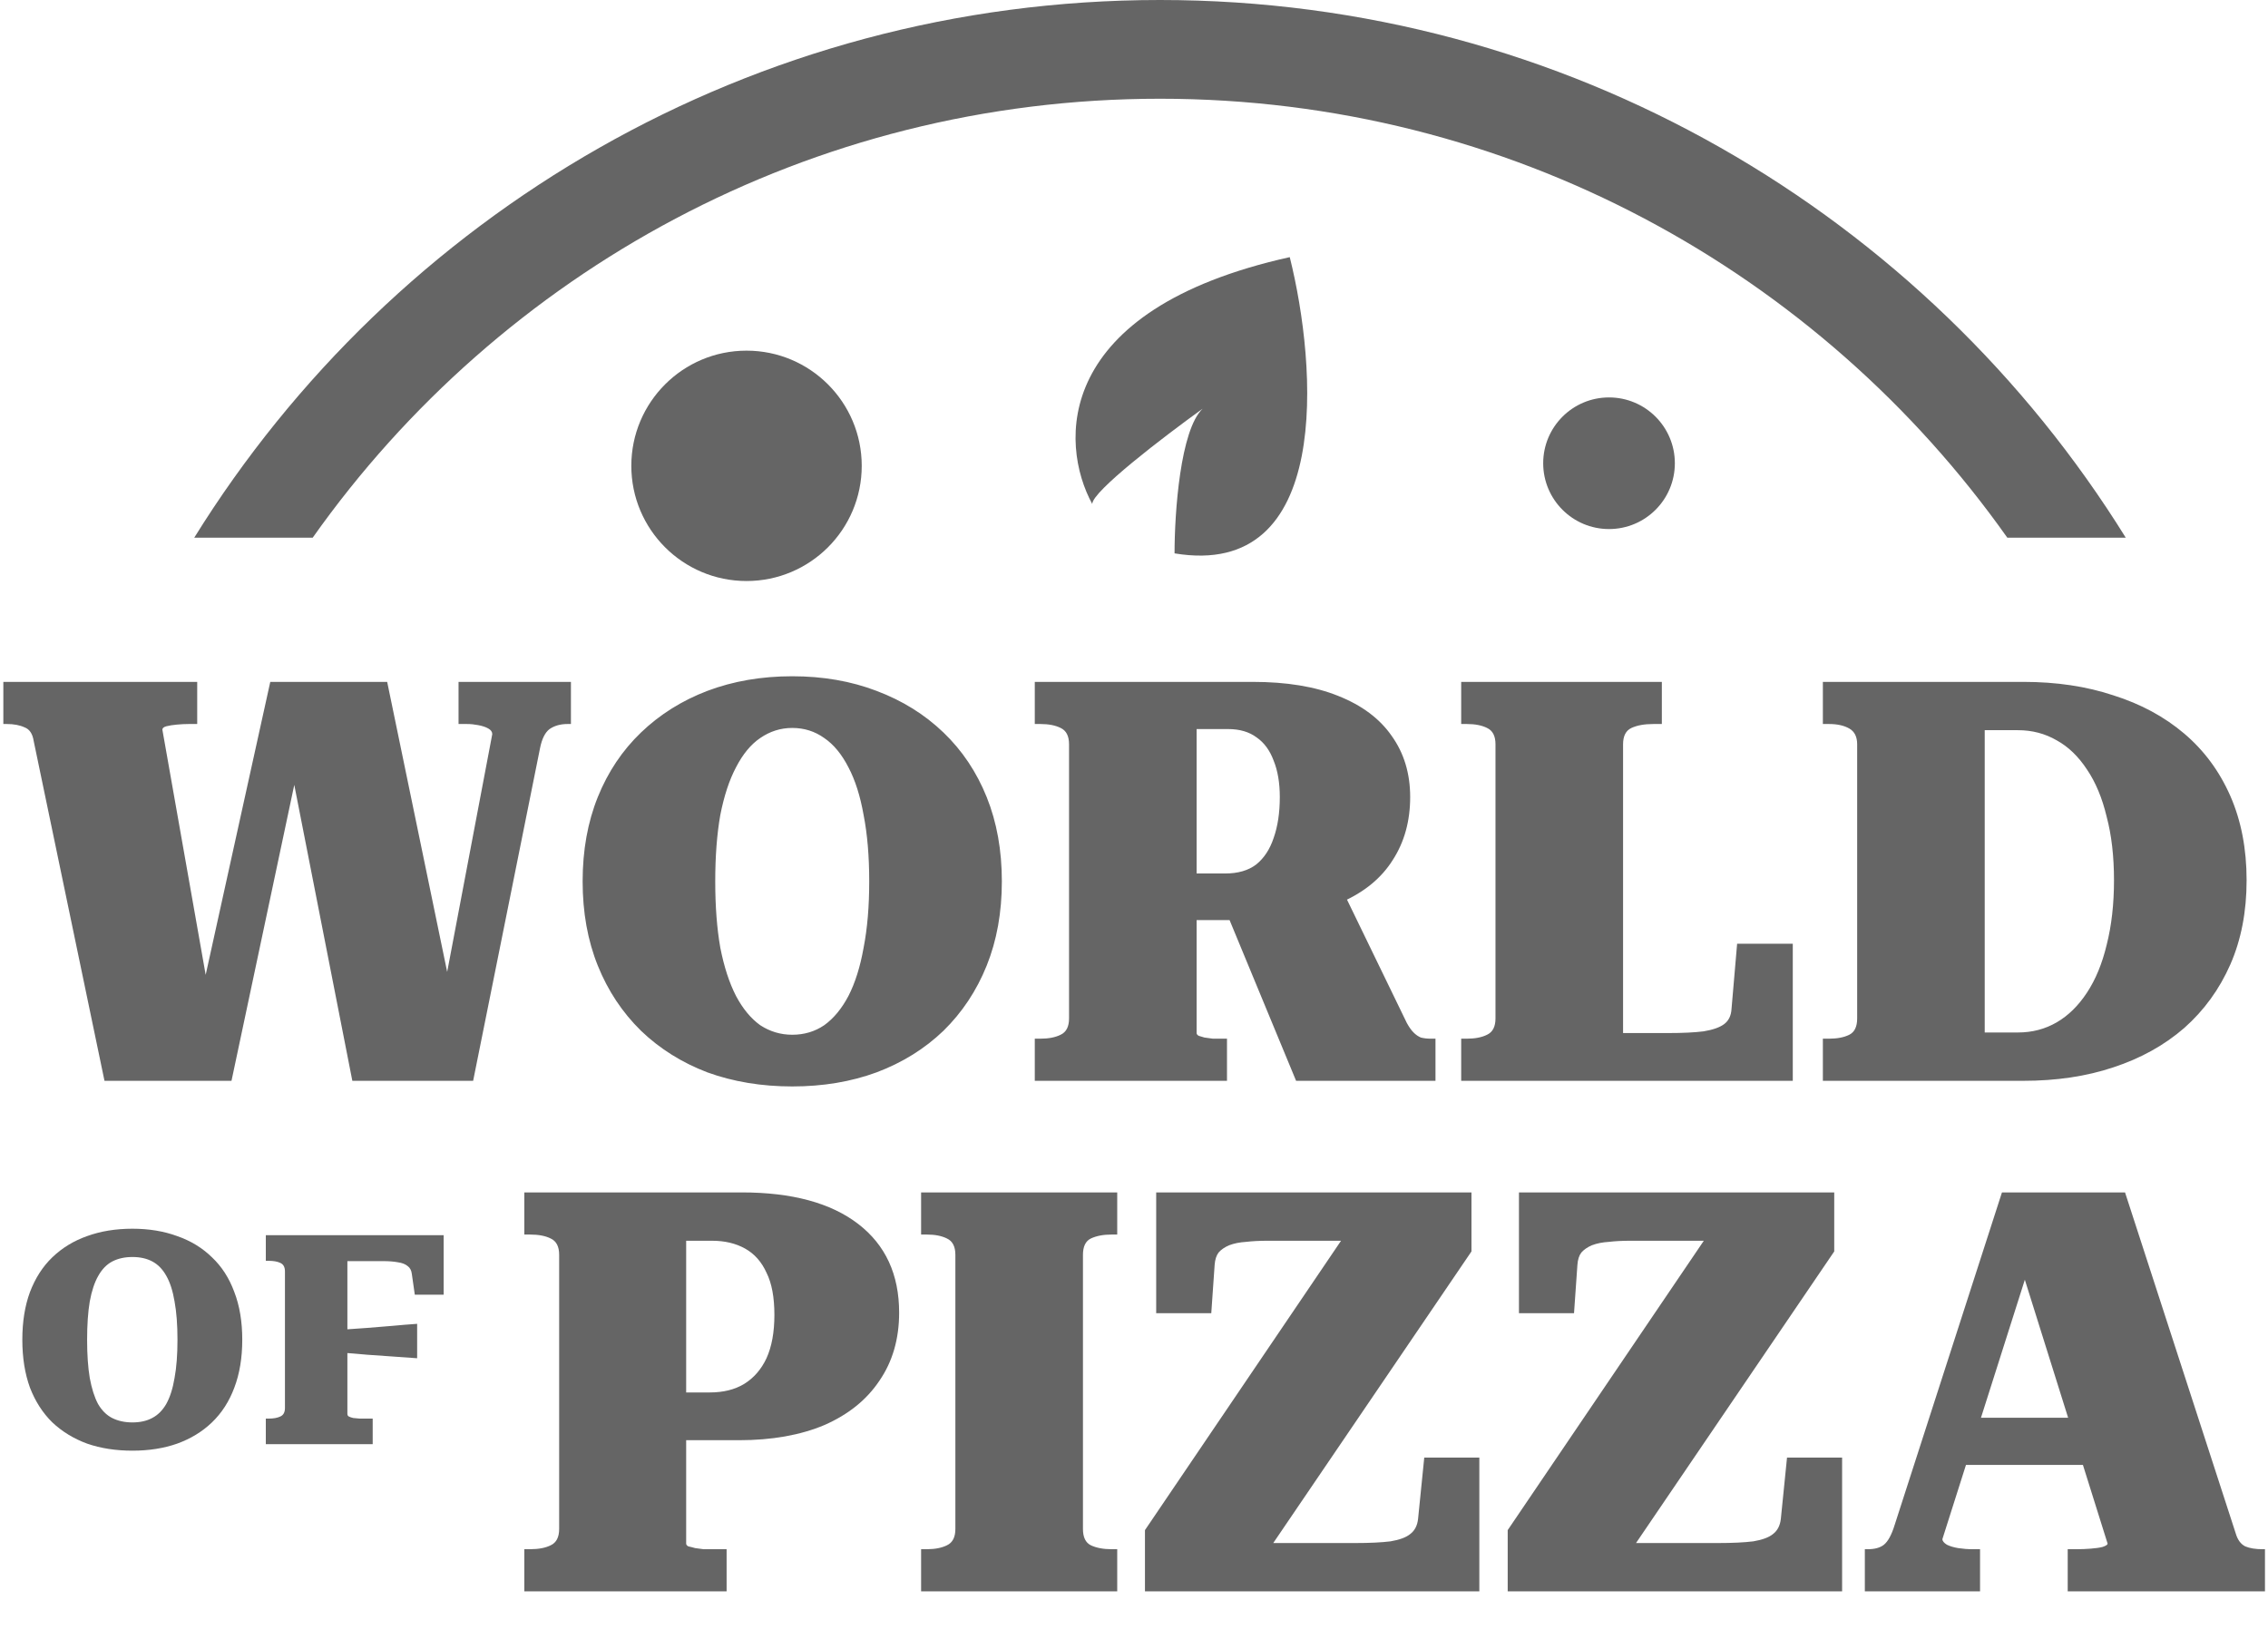 <svg width="83" height="60" viewBox="0 0 83 60" fill="none" xmlns="http://www.w3.org/2000/svg">
<g clip-path="url(#clip0_13_753)">
<path fill-rule="evenodd" clip-rule="evenodd" d="M74.678 61.608C67.978 72.357 56.05 79.51 42.451 79.51C28.853 79.51 16.925 72.357 10.225 61.608H6.035C13.111 74.435 26.766 83.124 42.451 83.124C58.136 83.124 71.792 74.435 78.868 61.608H74.678ZM11.444 19.68C18.316 9.96 29.642 3.614 42.451 3.614C55.261 3.614 66.587 9.96 73.459 19.68H77.794C70.464 7.867 57.376 0 42.451 0C27.526 0 14.439 7.867 7.109 19.68H11.444Z" fill="#656565"/>
<path d="M0.122 24.959H7.217V26.501H6.909C6.772 26.501 6.628 26.508 6.477 26.522C6.326 26.536 6.196 26.556 6.086 26.584C5.99 26.611 5.942 26.652 5.942 26.707L7.649 36.373L7.361 36.435L9.891 24.959H14.169L16.513 36.291L16.225 36.312L18.015 26.872C18.015 26.789 17.967 26.721 17.871 26.666C17.775 26.611 17.651 26.57 17.5 26.542C17.363 26.515 17.226 26.501 17.089 26.501H16.781V24.959H20.894V26.501H20.77C20.51 26.501 20.291 26.563 20.112 26.686C19.948 26.81 19.831 27.043 19.763 27.386L17.315 39.561H12.894L10.631 28.023H10.919L8.472 39.561H3.824L1.232 27.118C1.191 26.858 1.082 26.693 0.903 26.625C0.725 26.542 0.506 26.501 0.245 26.501H0.122V24.959ZM28.993 39.767C27.869 39.767 26.833 39.595 25.887 39.252C24.955 38.896 24.146 38.389 23.46 37.731C22.775 37.059 22.247 36.264 21.877 35.345C21.507 34.426 21.322 33.398 21.322 32.26C21.322 31.122 21.507 30.094 21.877 29.175C22.247 28.256 22.775 27.468 23.46 26.81C24.146 26.152 24.955 25.644 25.887 25.288C26.833 24.931 27.869 24.753 28.993 24.753C30.117 24.753 31.145 24.931 32.078 25.288C33.024 25.644 33.84 26.152 34.525 26.81C35.211 27.468 35.739 28.256 36.109 29.175C36.479 30.094 36.664 31.122 36.664 32.26C36.664 33.398 36.479 34.426 36.109 35.345C35.739 36.264 35.211 37.059 34.525 37.731C33.84 38.389 33.024 38.896 32.078 39.252C31.145 39.595 30.117 39.767 28.993 39.767ZM28.993 37.875C29.432 37.875 29.822 37.758 30.165 37.525C30.508 37.278 30.803 36.922 31.049 36.456C31.296 35.976 31.481 35.386 31.605 34.687C31.742 33.987 31.81 33.179 31.81 32.26C31.81 31.341 31.742 30.532 31.605 29.833C31.481 29.134 31.296 28.551 31.049 28.085C30.803 27.605 30.508 27.248 30.165 27.015C29.822 26.769 29.432 26.645 28.993 26.645C28.568 26.645 28.177 26.769 27.82 27.015C27.478 27.248 27.183 27.605 26.936 28.085C26.689 28.551 26.497 29.134 26.36 29.833C26.237 30.532 26.175 31.341 26.175 32.26C26.175 33.179 26.237 33.987 26.36 34.687C26.497 35.386 26.689 35.976 26.936 36.456C27.183 36.922 27.478 37.278 27.82 37.525C28.177 37.758 28.568 37.875 28.993 37.875ZM44.717 33L47.432 39.561H52.533V38.019H52.368C52.231 38.019 52.108 38.005 51.998 37.977C51.902 37.936 51.813 37.875 51.731 37.792C51.648 37.71 51.566 37.593 51.484 37.443L49.16 32.651L44.717 33ZM43.792 37.813V26.686H44.944C45.369 26.686 45.718 26.789 45.992 26.995C46.267 27.187 46.472 27.468 46.609 27.838C46.76 28.208 46.836 28.654 46.836 29.175C46.836 29.751 46.76 30.251 46.609 30.676C46.472 31.088 46.26 31.41 45.972 31.643C45.684 31.862 45.307 31.972 44.841 31.972H43.38V33.679H45.334C45.417 33.679 45.492 33.679 45.561 33.679C45.643 33.665 45.725 33.658 45.807 33.658C45.89 33.658 45.951 33.652 45.992 33.638C47.227 33.597 48.262 33.391 49.098 33.021C49.934 32.651 50.558 32.136 50.97 31.478C51.395 30.82 51.607 30.052 51.607 29.175C51.607 28.311 51.381 27.564 50.928 26.933C50.49 26.302 49.838 25.816 48.975 25.473C48.125 25.13 47.083 24.959 45.849 24.959H37.869V26.501H38.074C38.376 26.501 38.623 26.549 38.815 26.645C39.02 26.741 39.123 26.94 39.123 27.242V37.278C39.123 37.58 39.02 37.779 38.815 37.875C38.623 37.971 38.376 38.019 38.074 38.019H37.869V39.561H44.903V38.019H44.717C44.608 38.019 44.498 38.019 44.388 38.019C44.279 38.005 44.176 37.991 44.08 37.977C43.998 37.95 43.929 37.929 43.874 37.916C43.819 37.888 43.792 37.854 43.792 37.813ZM60.817 24.959H53.474V26.501H53.68C53.982 26.501 54.228 26.549 54.42 26.645C54.626 26.741 54.729 26.94 54.729 27.242V37.278C54.729 37.58 54.626 37.779 54.42 37.875C54.228 37.971 53.982 38.019 53.68 38.019H53.474V39.561H65.609V34.543H63.572L63.367 36.928C63.353 37.175 63.264 37.36 63.099 37.484C62.935 37.607 62.681 37.696 62.339 37.751C62.01 37.792 61.578 37.813 61.043 37.813H59.398V27.242C59.398 26.94 59.5 26.741 59.706 26.645C59.912 26.549 60.179 26.501 60.508 26.501H60.817V24.959ZM66.71 26.501V24.959H74.052C75.259 24.959 76.356 25.123 77.343 25.452C78.344 25.768 79.208 26.234 79.934 26.851C80.661 27.468 81.223 28.229 81.621 29.134C82.018 30.039 82.217 31.067 82.217 32.219C82.217 33.37 82.018 34.399 81.621 35.304C81.223 36.209 80.661 36.983 79.934 37.628C79.208 38.258 78.344 38.738 77.343 39.067C76.356 39.397 75.259 39.561 74.052 39.561H66.71V38.019H66.936C67.238 38.019 67.485 37.971 67.677 37.875C67.869 37.779 67.965 37.58 67.965 37.278V27.242C67.965 26.968 67.869 26.776 67.677 26.666C67.485 26.556 67.238 26.501 66.936 26.501H66.71ZM73.847 26.727H72.633V37.792H73.847C74.368 37.792 74.841 37.669 75.266 37.422C75.691 37.175 76.061 36.812 76.376 36.332C76.692 35.852 76.932 35.27 77.096 34.584C77.274 33.885 77.364 33.096 77.364 32.219C77.364 31.341 77.274 30.567 77.096 29.895C76.932 29.209 76.692 28.633 76.376 28.167C76.061 27.687 75.691 27.331 75.266 27.098C74.841 26.851 74.368 26.727 73.847 26.727Z" fill="#656565"/>
<path d="M25.111 56.5V45.415H26.057C26.523 45.415 26.927 45.511 27.27 45.703C27.613 45.895 27.873 46.19 28.052 46.587C28.244 46.971 28.34 47.485 28.34 48.13C28.34 48.76 28.244 49.288 28.052 49.713C27.86 50.124 27.585 50.44 27.229 50.659C26.886 50.865 26.468 50.968 25.974 50.968H24.494V52.716H27.044C28.25 52.716 29.293 52.531 30.17 52.161C31.047 51.777 31.719 51.235 32.185 50.536C32.665 49.837 32.905 49.007 32.905 48.047C32.905 46.649 32.405 45.566 31.404 44.798C30.403 44.03 28.984 43.646 27.147 43.646H19.188V45.188H19.393C19.709 45.188 19.962 45.236 20.154 45.333C20.36 45.428 20.463 45.627 20.463 45.929V55.965C20.463 56.267 20.36 56.466 20.154 56.562C19.962 56.658 19.709 56.706 19.393 56.706H19.188V58.248H26.591V56.706H26.098C25.988 56.706 25.872 56.706 25.748 56.706C25.639 56.692 25.536 56.678 25.44 56.665C25.344 56.637 25.262 56.617 25.193 56.603C25.138 56.575 25.111 56.541 25.111 56.5ZM34.963 55.965V45.929C34.963 45.627 34.86 45.428 34.655 45.333C34.463 45.236 34.216 45.188 33.914 45.188H33.709V43.646H40.886V45.188H40.681C40.379 45.188 40.125 45.236 39.92 45.333C39.728 45.428 39.632 45.627 39.632 45.929V55.965C39.632 56.267 39.728 56.466 39.92 56.562C40.125 56.658 40.379 56.706 40.681 56.706H40.886V58.248H33.709V56.706H33.914C34.216 56.706 34.463 56.658 34.655 56.562C34.86 56.466 34.963 56.267 34.963 55.965ZM46.405 45.415C46.103 45.415 45.836 45.428 45.603 45.456C45.37 45.47 45.164 45.511 44.986 45.579C44.821 45.648 44.691 45.737 44.595 45.847C44.513 45.956 44.465 46.107 44.451 46.299L44.328 48.068H42.312V43.646H53.85V45.806L45.52 58.063L44.739 56.48H49.593C50.127 56.48 50.559 56.459 50.888 56.418C51.217 56.363 51.457 56.274 51.608 56.151C51.773 56.027 51.869 55.842 51.896 55.595L52.122 53.353H54.138V58.248H41.901V56.007L49.983 44.078L50.641 45.415H46.405ZM59.681 45.415C59.379 45.415 59.112 45.428 58.879 45.456C58.645 45.47 58.44 45.511 58.261 45.579C58.097 45.648 57.967 45.737 57.871 45.847C57.788 45.956 57.74 46.107 57.727 46.299L57.603 48.068H55.588V43.646H67.126V45.806L58.796 58.063L58.015 56.48H62.868C63.403 56.48 63.835 56.459 64.164 56.418C64.493 56.363 64.733 56.274 64.884 56.151C65.048 56.027 65.144 55.842 65.172 55.595L65.398 53.353H67.414V58.248H55.176V56.007L63.259 44.078L63.917 45.415H59.681ZM71.331 51.893H76.822V53.621H71.29L71.331 51.893ZM73.531 45.024L74.313 46.176L71.084 56.336C71.084 56.404 71.139 56.473 71.248 56.541C71.358 56.596 71.495 56.637 71.66 56.665C71.838 56.692 72.016 56.706 72.195 56.706H72.462V58.248H68.246V56.706H68.349C68.609 56.706 68.808 56.651 68.945 56.541C69.096 56.418 69.226 56.178 69.336 55.821L73.264 43.646H77.768L81.82 56.13C81.888 56.363 82.005 56.521 82.169 56.603C82.334 56.672 82.546 56.706 82.807 56.706H82.889V58.248H75.67V56.706H75.979C76.171 56.706 76.349 56.699 76.513 56.685C76.692 56.672 76.836 56.651 76.945 56.623C77.069 56.582 77.13 56.541 77.13 56.5L73.531 45.024Z" fill="#656565"/>
<path d="M4.847 53.099C4.236 53.099 3.683 53.013 3.188 52.841C2.699 52.661 2.275 52.403 1.916 52.065C1.564 51.72 1.291 51.296 1.097 50.794C0.911 50.284 0.817 49.698 0.817 49.037C0.817 48.377 0.911 47.795 1.097 47.292C1.291 46.782 1.564 46.358 1.916 46.02C2.275 45.676 2.699 45.417 3.188 45.245C3.683 45.065 4.236 44.975 4.847 44.975C5.45 44.975 5.996 45.065 6.485 45.245C6.98 45.417 7.404 45.676 7.756 46.02C8.115 46.358 8.388 46.782 8.575 47.292C8.769 47.795 8.866 48.377 8.866 49.037C8.866 49.698 8.769 50.284 8.575 50.794C8.388 51.296 8.115 51.72 7.756 52.065C7.404 52.403 6.98 52.661 6.485 52.841C5.996 53.013 5.45 53.099 4.847 53.099ZM4.847 52.065C5.127 52.065 5.368 52.011 5.569 51.903C5.777 51.796 5.95 51.623 6.086 51.386C6.222 51.142 6.323 50.826 6.388 50.438C6.46 50.05 6.495 49.583 6.495 49.037C6.495 48.492 6.46 48.025 6.388 47.637C6.323 47.249 6.222 46.936 6.086 46.699C5.95 46.455 5.777 46.279 5.569 46.171C5.368 46.064 5.127 46.01 4.847 46.01C4.567 46.01 4.323 46.064 4.114 46.171C3.906 46.279 3.734 46.455 3.597 46.699C3.461 46.936 3.356 47.249 3.285 47.637C3.22 48.025 3.188 48.492 3.188 49.037C3.188 49.583 3.22 50.05 3.285 50.438C3.356 50.826 3.457 51.142 3.586 51.386C3.723 51.623 3.895 51.796 4.104 51.903C4.319 52.011 4.567 52.065 4.847 52.065ZM12.713 46.161V51.752C12.713 51.796 12.731 51.828 12.767 51.849C12.81 51.871 12.864 51.889 12.928 51.903C13 51.911 13.079 51.918 13.165 51.925C13.251 51.925 13.341 51.925 13.434 51.925H13.639V52.862H9.728V51.925H9.836C10.008 51.925 10.148 51.9 10.256 51.849C10.371 51.799 10.428 51.695 10.428 51.537V46.538C10.428 46.38 10.371 46.276 10.256 46.225C10.148 46.175 10.008 46.15 9.836 46.15H9.728V45.212H16.236V47.389H15.18L15.072 46.635C15.058 46.505 15.008 46.408 14.921 46.344C14.835 46.272 14.717 46.225 14.566 46.204C14.415 46.175 14.232 46.161 14.016 46.161H12.713ZM12.508 48.671C12.817 48.65 13.126 48.628 13.434 48.606C13.743 48.578 14.049 48.553 14.35 48.531C14.659 48.502 14.964 48.477 15.266 48.456V49.716C14.957 49.695 14.652 49.673 14.35 49.651C14.049 49.63 13.743 49.608 13.434 49.587C13.126 49.558 12.817 49.533 12.508 49.511V48.671Z" fill="#656565"/>
<path d="M39.972 18.448C38.767 16.239 38.526 11.34 47.2 9.412C48.204 13.428 48.766 21.218 42.984 20.255C42.984 18.752 43.195 15.737 44.011 14.96C42.56 16.007 39.972 17.985 39.972 18.448Z" fill="#656565"/>
<circle cx="27.32" cy="17.051" r="4.216" fill="#656565"/>
<circle cx="58.884" cy="16.956" r="2.409" fill="#656565"/>
</g>
<defs>
<clipPath id="clip0_13_753">
<rect width="83" height="60" fill="white"/>
</clipPath>
</defs>
</svg>
